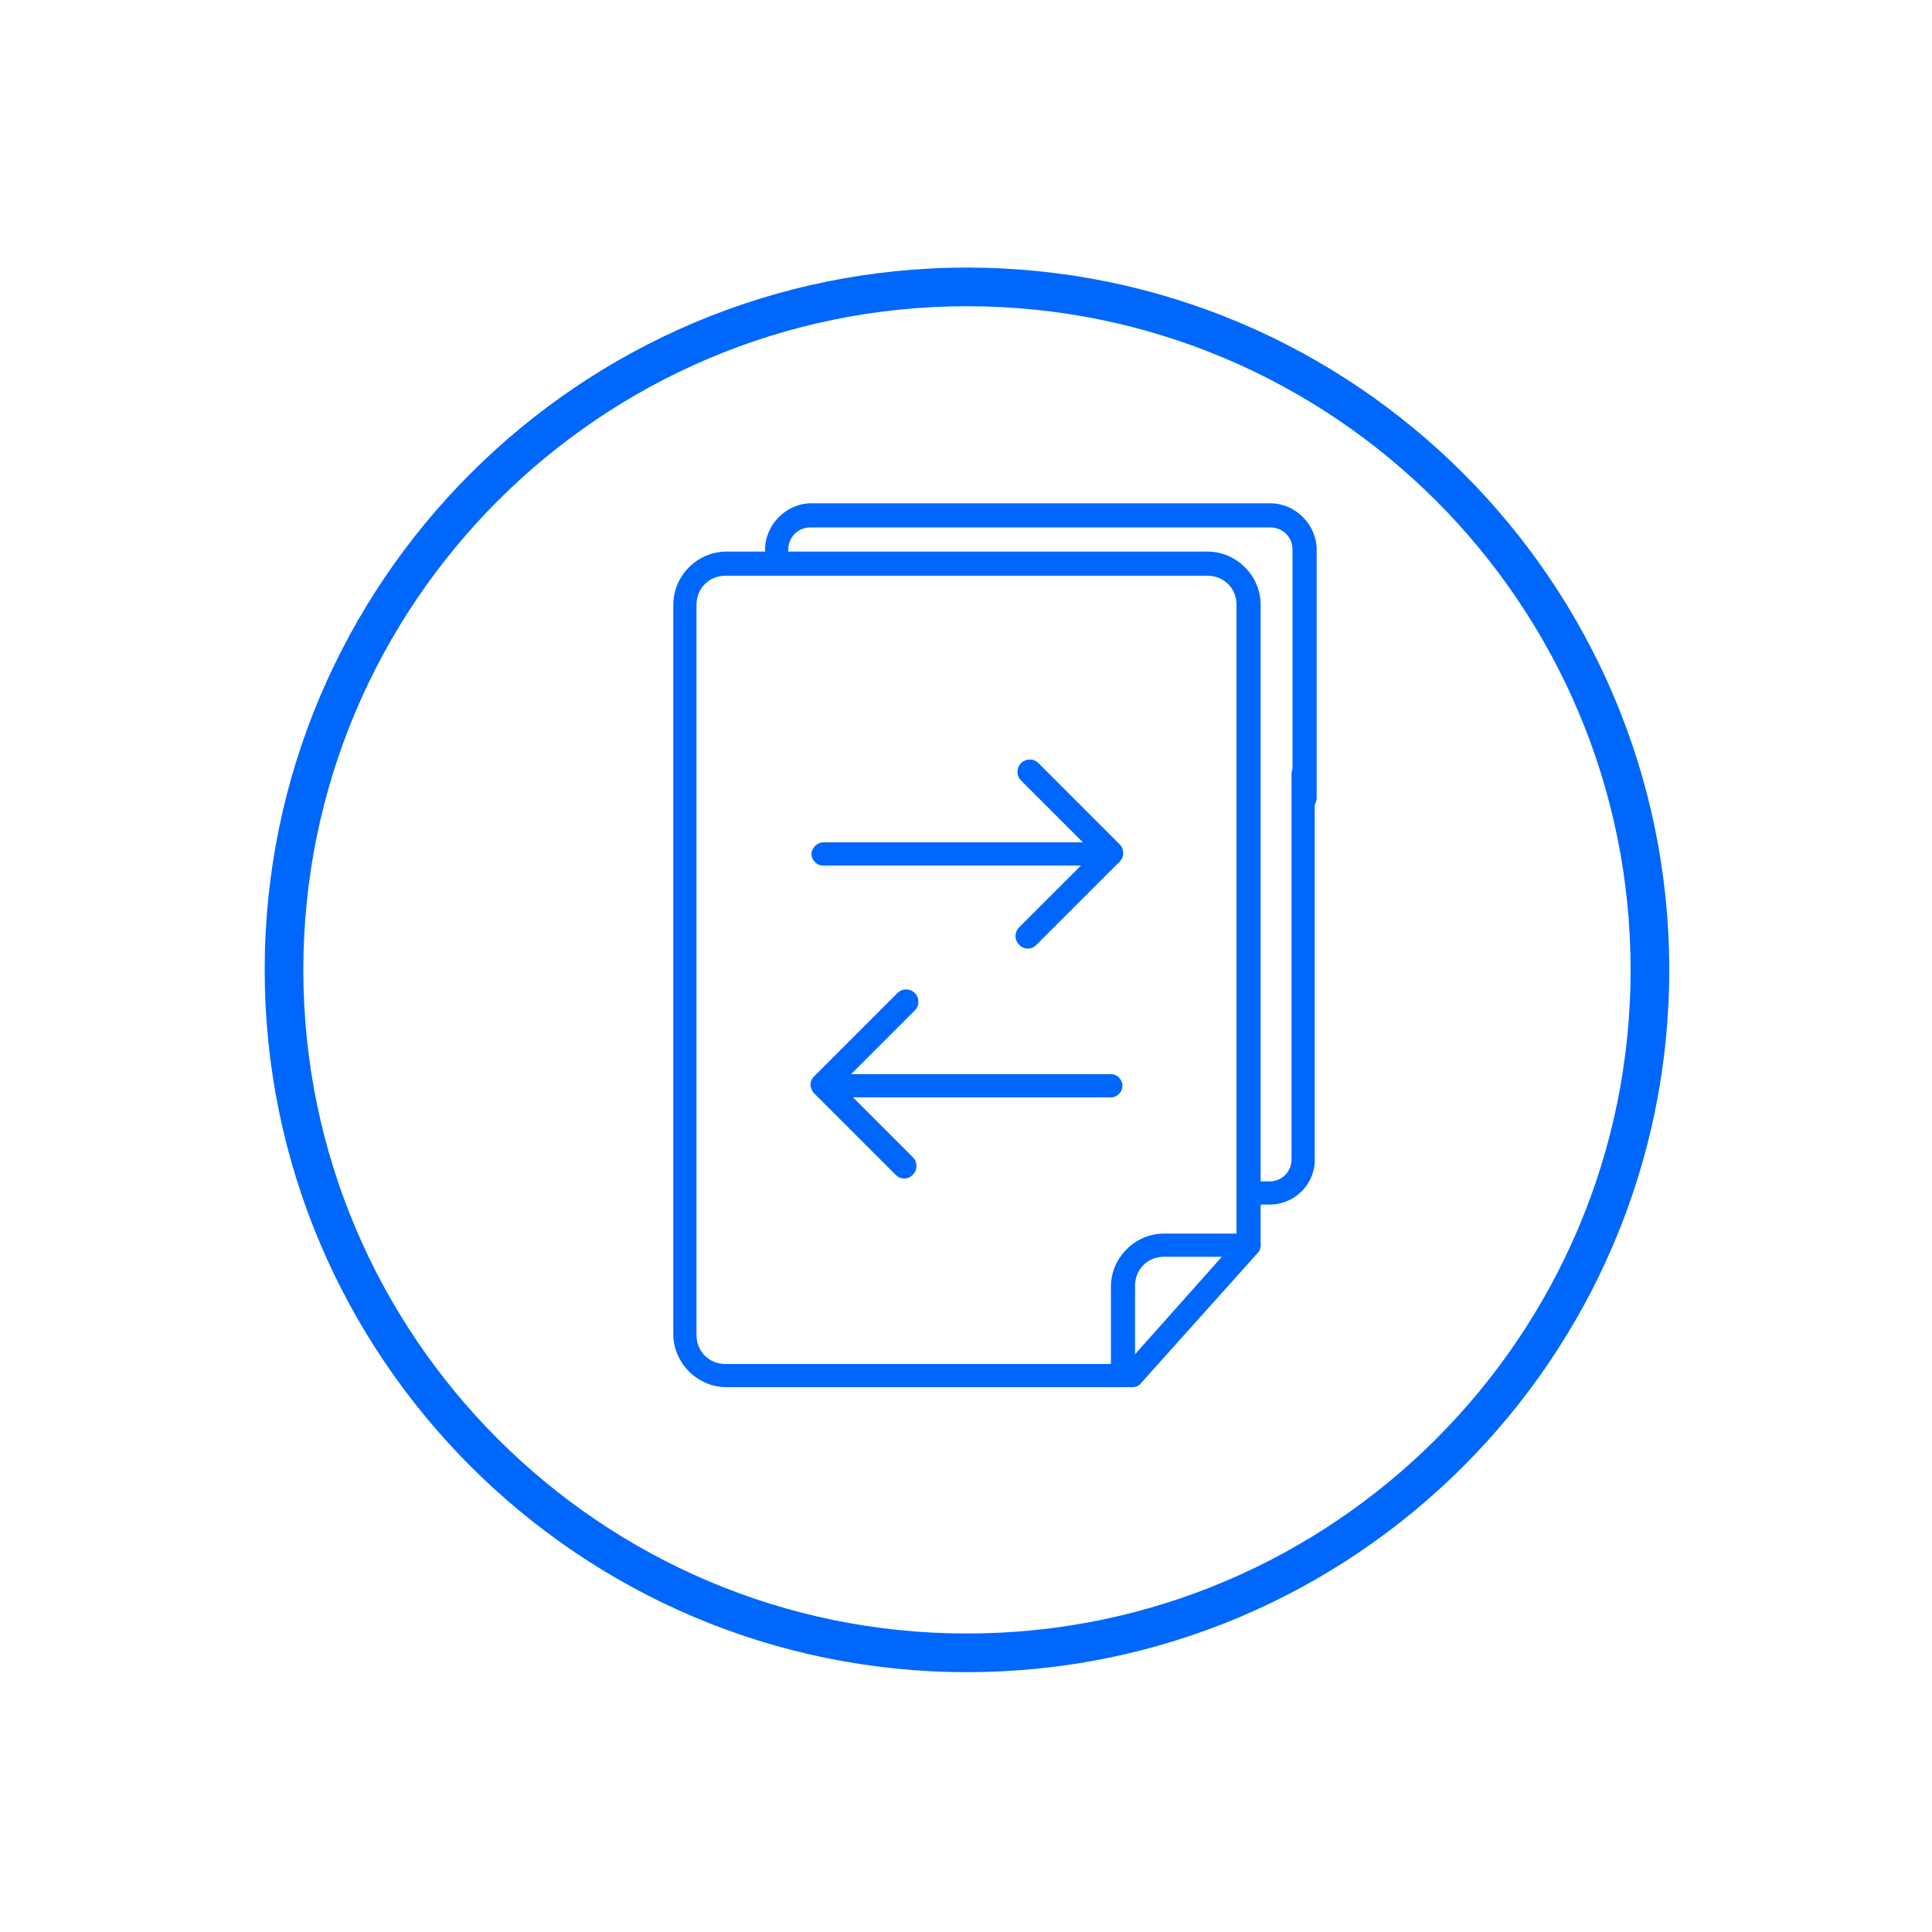 <?xml version="1.0" encoding="utf-8"?>
<!-- Generator: Adobe Illustrator 26.3.1, SVG Export Plug-In . SVG Version: 6.00 Build 0)  -->
<svg version="1.1" id="Layer_1" xmlns="http://www.w3.org/2000/svg" xmlns:xlink="http://www.w3.org/1999/xlink" x="0px" y="0px"
	 viewBox="0 0 200 200" style="enable-background:new 0 0 200 200;" xml:space="preserve">
<style type="text/css">
	.st0{fill:#0067FC;}
	.st1{fill:none;stroke:#0067FC;stroke-width:2.5;stroke-linecap:round;stroke-linejoin:round;stroke-miterlimit:10;}
</style>
<g>
	<g>
		<g>
			<path class="st0" d="M117.2,143.6h-42c-3,0-5.5-2.5-5.5-5.5V62.6c0-3,2.5-5.5,5.5-5.5H125c3,0,5.5,2.5,5.5,5.5v66.3
				c0,0.3-0.1,0.6-0.3,0.8l-12.1,13.5C117.9,143.5,117.5,143.6,117.2,143.6z M72.1,93.6v44.6c0,1.7,1.3,3,3,3h41.5l11.4-12.8V62.6
				c0-1.7-1.3-3-3-3H75.1c-1.7,0-3,1.3-3,3V93.6z"/>
		</g>
		<g>
			<path class="st0" d="M116.2,143.2c-0.7,0-1.2-0.6-1.2-1.2v-8.8c0-3,2.5-5.5,5.5-5.5h8.8c0.7,0,1.2,0.6,1.2,1.2s-0.6,1.2-1.2,1.2
				h-8.8c-1.7,0-3,1.3-3,3v8.8C117.4,142.6,116.9,143.2,116.2,143.2z"/>
		</g>
	</g>
	<g>
		<g>
			<path class="st0" d="M131.4,124.7h-2.2c-0.7,0-1.2-0.6-1.2-1.2s0.6-1.2,1.2-1.2h2.2c1.3,0,2.3-1,2.3-2.3V80.1
				c0-0.7,0.6-1.2,1.2-1.2s1.2,0.6,1.2,1.2v39.8C136.2,122.5,134.1,124.7,131.4,124.7z"/>
		</g>
		<g>
			<path class="st0" d="M135,84c-0.7,0-1.2-0.6-1.2-1.2V56.9c0-1.3-1-2.3-2.3-2.3H83.9c-1.3,0-2.3,1-2.3,2.3c0,0.7-0.6,1.2-1.2,1.2
				s-1.2-0.6-1.2-1.2c0-2.6,2.2-4.8,4.8-4.8h47.5c2.6,0,4.8,2.2,4.8,4.8v25.8C136.2,83.4,135.7,84,135,84z"/>
		</g>
	</g>
	<g>
		<path class="st0" d="M100.1,173.1c-40.1,0-72.7-32.6-72.7-72.7S60,27.7,100.1,27.7s72.7,32.6,72.7,72.7S140.2,173.1,100.1,173.1z
			 M100.1,31.7c-37.9,0-68.7,30.8-68.7,68.7c0,37.9,30.8,68.7,68.7,68.7c37.9,0,68.7-30.8,68.7-68.7C168.8,62.5,138,31.7,100.1,31.7
			z"/>
	</g>
	<g>
		<g>
			<path class="st1" d="M106.1,92.4"/>
		</g>
		<g>
			<path class="st0" d="M115,89.6H85.2c-0.7,0-1.2-0.6-1.2-1.2s0.6-1.2,1.2-1.2H115c0.7,0,1.2,0.6,1.2,1.2S115.7,89.6,115,89.6z"/>
		</g>
		<g>
			<path class="st0" d="M106.4,98.2c-0.3,0-0.6-0.1-0.9-0.4c-0.5-0.5-0.5-1.3,0-1.8l7.7-7.7l-7.5-7.5c-0.5-0.5-0.5-1.3,0-1.8
				s1.3-0.5,1.8,0l8.4,8.4c0.5,0.5,0.5,1.3,0,1.8l-8.6,8.6C107,98.1,106.7,98.2,106.4,98.2z"/>
		</g>
		<g>
			<path class="st1" d="M94.1,108.4"/>
		</g>
		<g>
			<path class="st0" d="M115,113.6H85.2c-0.7,0-1.2-0.6-1.2-1.2s0.6-1.2,1.2-1.2H115c0.7,0,1.2,0.6,1.2,1.2S115.7,113.6,115,113.6z"
				/>
		</g>
		<g>
			<path class="st0" d="M93.6,122c-0.3,0-0.6-0.1-0.9-0.4l-8.4-8.4c-0.2-0.2-0.4-0.6-0.4-0.9s0.1-0.6,0.4-0.9l8.6-8.6
				c0.5-0.5,1.3-0.5,1.8,0s0.5,1.3,0,1.8l-7.7,7.7l7.5,7.5c0.5,0.5,0.5,1.3,0,1.8C94.2,121.9,93.9,122,93.6,122z"/>
		</g>
	</g>
</g>
</svg>

